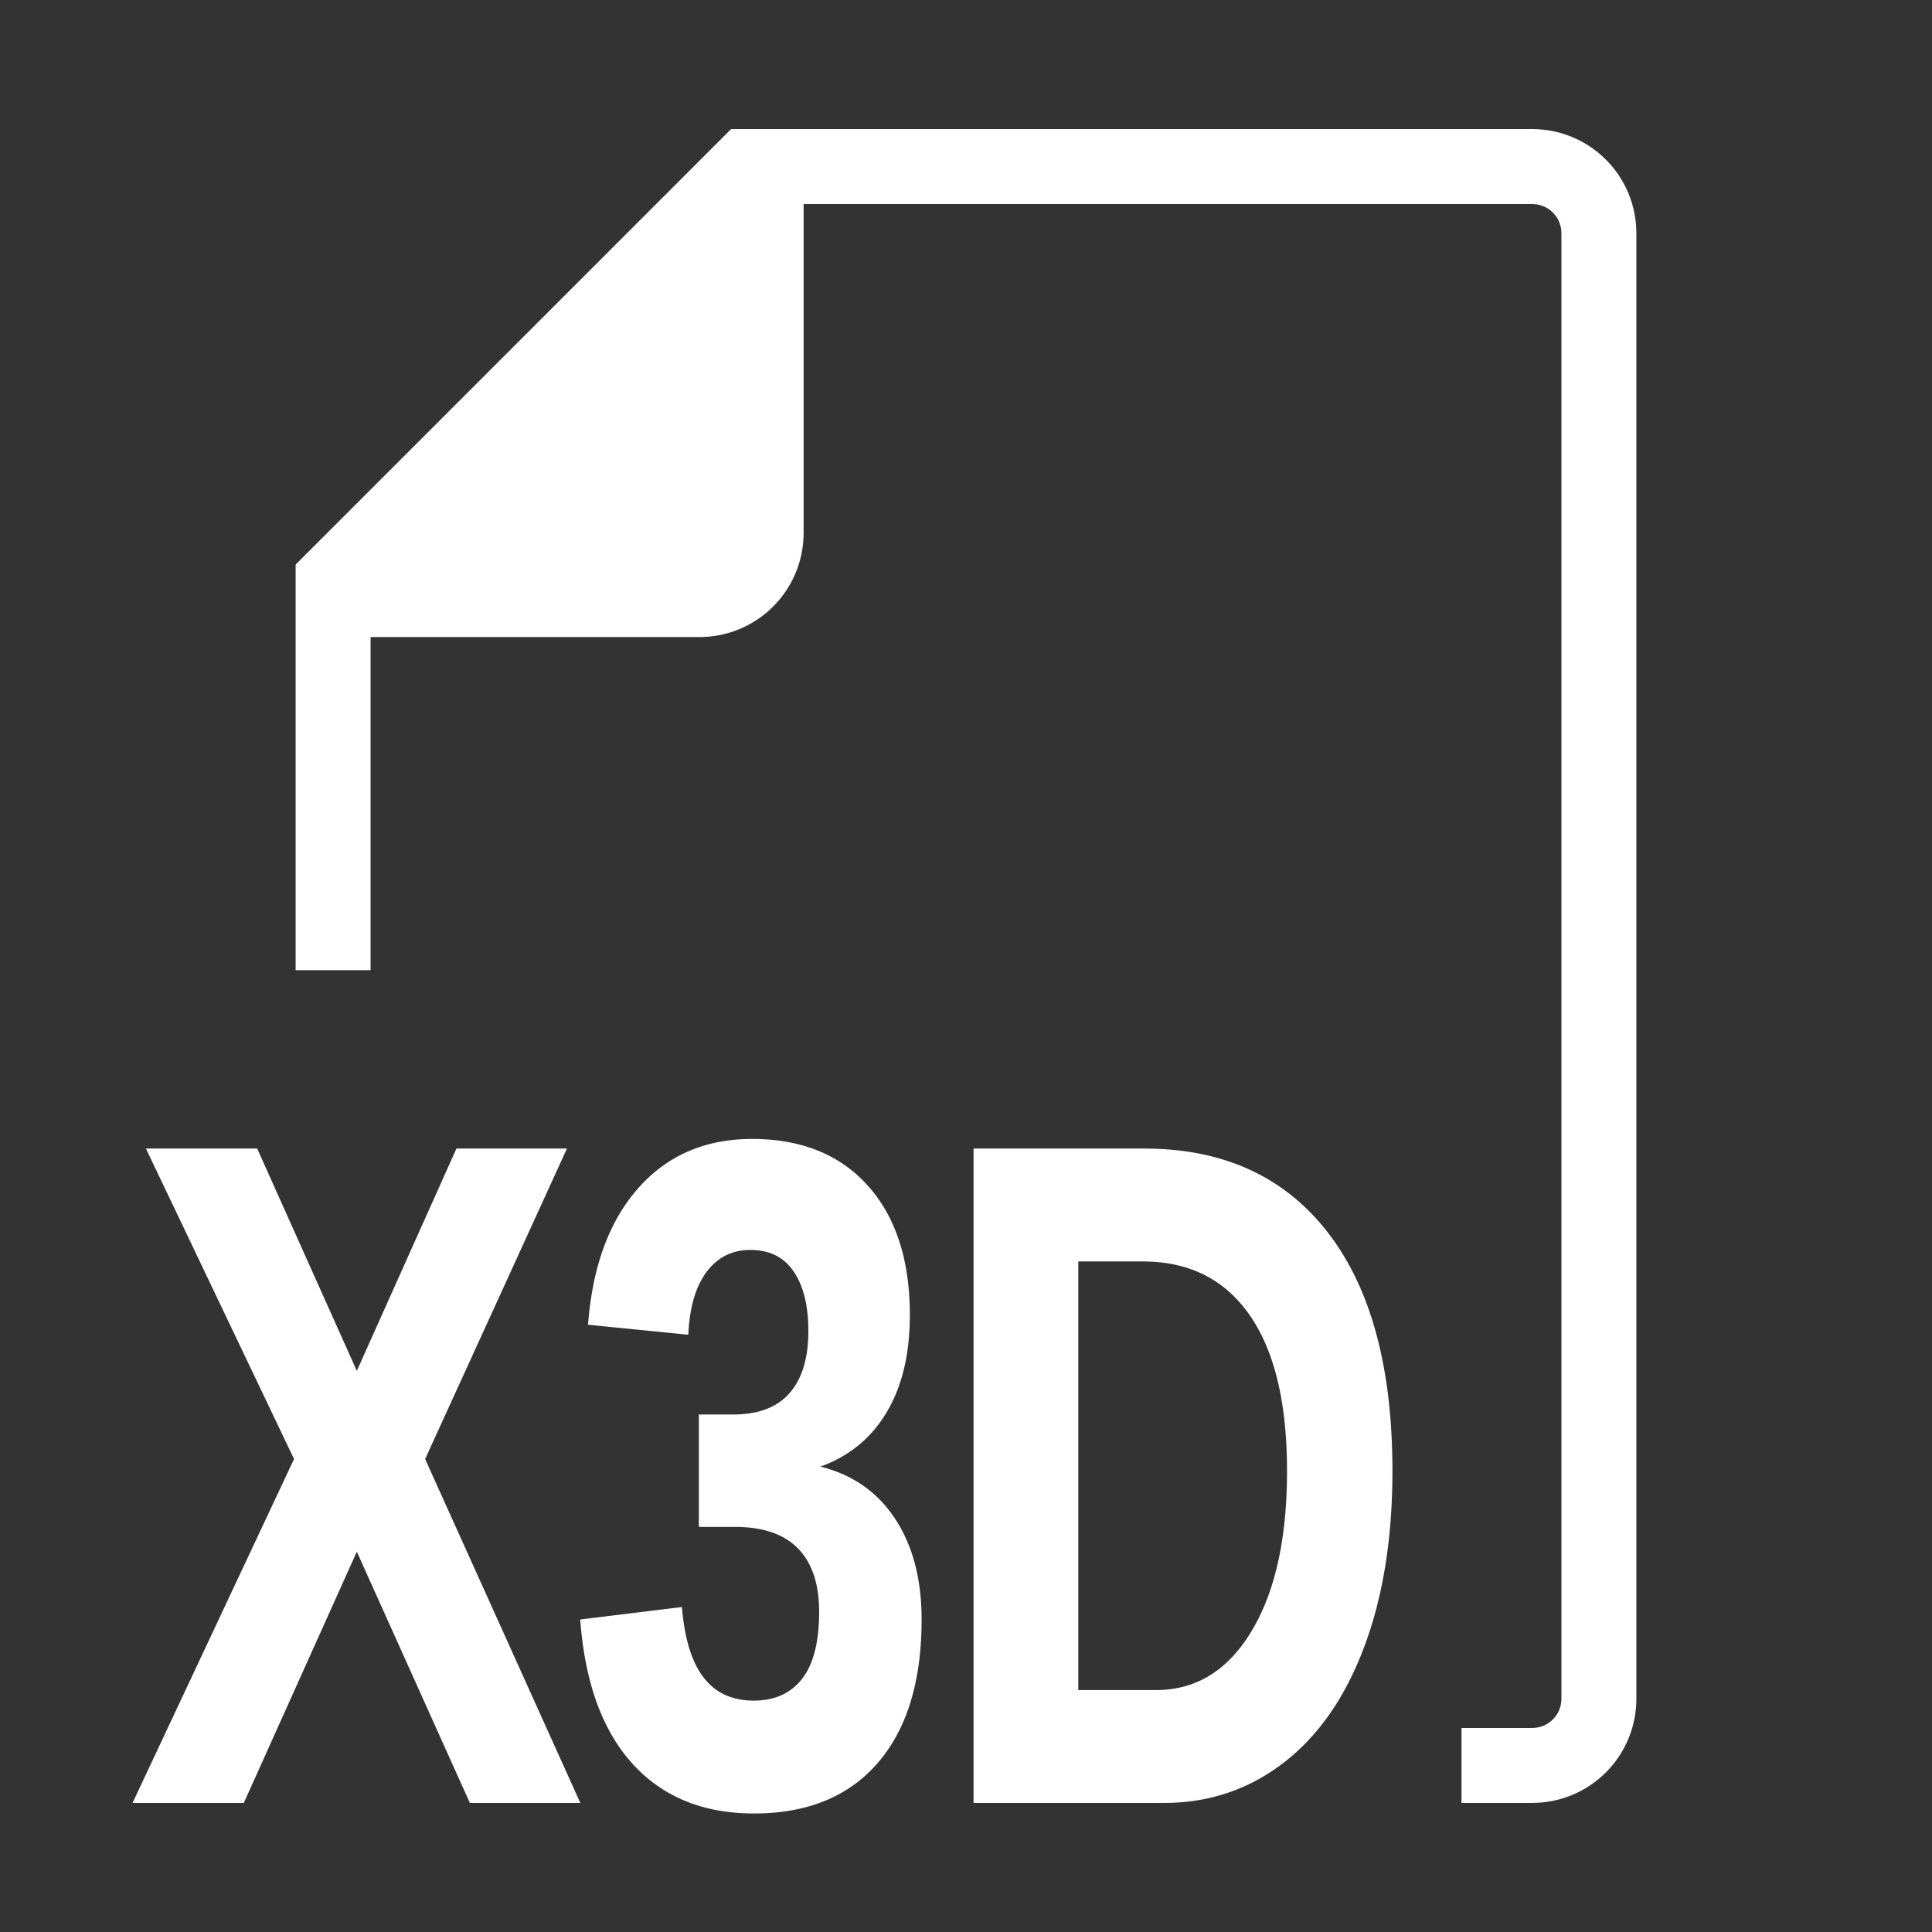 <?xml version="1.0" standalone="no"?>
<!DOCTYPE svg PUBLIC "-//W3C//DTD SVG 1.1//EN" "http://www.w3.org/Graphics/SVG/1.1/DTD/svg11.dtd">
<svg width="100mm" height="100mm" viewBox="-8 -108 116 116" xmlns="http://www.w3.org/2000/svg" version="1.1">
<rect x="-8" y="-108" width="116" height="116" fill="#333333" stroke="none"/>
<title>OpenSCAD Model</title>
<path d="
M 84.199,-0.005 L 84.398,-0.015 L 84.597,-0.03 L 84.796,-0.055 L 84.993,-0.084 L 85.189,-0.119
 L 85.383,-0.163 L 85.576,-0.213 L 85.768,-0.267 L 85.957,-0.33 L 86.145,-0.398 L 86.331,-0.471
 L 86.513,-0.553 L 86.692,-0.64 L 86.87,-0.731 L 87.042,-0.83 L 87.212,-0.934 L 87.38,-1.043
 L 87.542,-1.159 L 87.701,-1.279 L 87.857,-1.404 L 88.006,-1.536 L 88.152,-1.671 L 88.295,-1.811
 L 88.431,-1.957 L 88.563,-2.106 L 88.691,-2.259 L 88.811,-2.418 L 88.928,-2.58 L 89.04,-2.745
 L 89.144,-2.915 L 89.244,-3.088 L 89.339,-3.263 L 89.426,-3.442 L 89.508,-3.624 L 89.585,-3.808
 L 89.653,-3.995 L 89.717,-4.184 L 89.776,-4.375 L 89.825,-4.568 L 89.869,-4.763 L 89.909,-4.958
 L 89.939,-5.156 L 89.963,-5.353 L 89.983,-5.552 L 89.992,-5.701 L 89.997,-5.85 L 90,-6
 L 90,-94 L 89.995,-94.199 L 89.985,-94.398 L 89.97,-94.597 L 89.945,-94.796 L 89.916,-94.993
 L 89.881,-95.189 L 89.837,-95.383 L 89.787,-95.576 L 89.734,-95.768 L 89.67,-95.957 L 89.602,-96.145
 L 89.529,-96.331 L 89.447,-96.513 L 89.36,-96.692 L 89.269,-96.87 L 89.17,-97.042 L 89.066,-97.212
 L 88.957,-97.38 L 88.841,-97.542 L 88.721,-97.701 L 88.596,-97.857 L 88.464,-98.006 L 88.329,-98.152
 L 88.189,-98.295 L 88.043,-98.431 L 87.894,-98.563 L 87.741,-98.691 L 87.582,-98.811 L 87.42,-98.928
 L 87.255,-99.04 L 87.085,-99.144 L 86.912,-99.244 L 86.737,-99.339 L 86.558,-99.426 L 86.376,-99.508
 L 86.192,-99.585 L 86.005,-99.653 L 85.816,-99.717 L 85.625,-99.776 L 85.432,-99.825 L 85.237,-99.869
 L 85.042,-99.909 L 84.844,-99.939 L 84.647,-99.963 L 84.448,-99.983 L 84.299,-99.992 L 84.15,-99.997
 L 84,-100 L 36,-100 L 10,-74 L 10,-50 L 14,-50 L 14,-70
 L 34,-70 L 34.199,-70.005 L 34.398,-70.015 L 34.597,-70.03 L 34.795,-70.055 L 34.993,-70.084
 L 35.189,-70.119 L 35.383,-70.163 L 35.576,-70.213 L 35.768,-70.266 L 35.958,-70.33 L 36.145,-70.398
 L 36.331,-70.471 L 36.513,-70.553 L 36.692,-70.64 L 36.87,-70.731 L 37.042,-70.83 L 37.212,-70.934
 L 37.38,-71.043 L 37.542,-71.159 L 37.701,-71.279 L 37.857,-71.404 L 38.006,-71.536 L 38.152,-71.671
 L 38.295,-71.811 L 38.431,-71.957 L 38.563,-72.106 L 38.691,-72.259 L 38.811,-72.418 L 38.928,-72.58
 L 39.04,-72.745 L 39.144,-72.915 L 39.244,-73.088 L 39.339,-73.263 L 39.426,-73.442 L 39.508,-73.624
 L 39.585,-73.808 L 39.653,-73.995 L 39.717,-74.184 L 39.776,-74.375 L 39.825,-74.568 L 39.869,-74.763
 L 39.909,-74.958 L 39.939,-75.156 L 39.963,-75.353 L 39.983,-75.552 L 39.992,-75.701 L 39.997,-75.85
 L 40,-76 L 40,-96 L 84,-96 L 84.15,-95.994 L 84.347,-95.97 L 84.542,-95.925
 L 84.731,-95.862 L 84.912,-95.78 L 85.085,-95.68 L 85.247,-95.564 L 85.397,-95.432 L 85.532,-95.286
 L 85.653,-95.127 L 85.756,-94.957 L 85.843,-94.777 L 85.911,-94.59 L 85.96,-94.396 L 85.99,-94.199
 L 86,-94 L 86,-6 L 85.994,-5.851 L 85.97,-5.653 L 85.925,-5.458 L 85.862,-5.269
 L 85.78,-5.088 L 85.68,-4.915 L 85.564,-4.753 L 85.432,-4.604 L 85.286,-4.468 L 85.127,-4.348
 L 84.957,-4.244 L 84.777,-4.157 L 84.59,-4.089 L 84.396,-4.04 L 84.199,-4.01 L 84,-4
 L 80,-4 L 80,-0 L 84,-0 z
M 37.475,0.632 L 37.677,0.628 L 37.877,0.621 L 38.074,0.611 L 38.27,0.598 L 38.463,0.583
 L 38.655,0.564 L 38.844,0.543 L 39.032,0.519 L 39.217,0.493 L 39.401,0.463 L 39.582,0.431
 L 39.761,0.396 L 39.938,0.358 L 40.114,0.317 L 40.287,0.274 L 40.458,0.227 L 40.627,0.178
 L 40.794,0.126 L 40.959,0.071 L 41.122,0.014 L 41.283,-0.047 L 41.442,-0.11 L 41.599,-0.176
 L 41.754,-0.245 L 41.906,-0.317 L 42.057,-0.391 L 42.206,-0.468 L 42.352,-0.548 L 42.497,-0.631
 L 42.639,-0.717 L 42.78,-0.806 L 42.918,-0.897 L 43.055,-0.991 L 43.189,-1.088 L 43.322,-1.188
 L 43.452,-1.29 L 43.58,-1.396 L 43.706,-1.504 L 43.831,-1.615 L 43.953,-1.729 L 44.073,-1.845
 L 44.191,-1.965 L 44.307,-2.087 L 44.421,-2.212 L 44.533,-2.34 L 44.643,-2.47 L 44.75,-2.603
 L 44.855,-2.738 L 44.957,-2.876 L 45.057,-3.016 L 45.155,-3.158 L 45.25,-3.302 L 45.343,-3.449
 L 45.434,-3.598 L 45.522,-3.75 L 45.607,-3.904 L 45.69,-4.06 L 45.771,-4.218 L 45.85,-4.379
 L 45.926,-4.542 L 45.999,-4.708 L 46.07,-4.876 L 46.139,-5.046 L 46.205,-5.219 L 46.269,-5.394
 L 46.331,-5.571 L 46.39,-5.751 L 46.447,-5.933 L 46.501,-6.117 L 46.553,-6.304 L 46.602,-6.493
 L 46.649,-6.684 L 46.694,-6.878 L 46.736,-7.074 L 46.776,-7.272 L 46.813,-7.473 L 46.848,-7.676
 L 46.881,-7.881 L 46.911,-8.089 L 46.938,-8.299 L 46.964,-8.511 L 46.987,-8.726 L 47.007,-8.943
 L 47.025,-9.162 L 47.041,-9.384 L 47.054,-9.608 L 47.065,-9.835 L 47.074,-10.064 L 47.08,-10.295
 L 47.083,-10.528 L 47.084,-10.764 L 47.084,-10.926 L 47.081,-11.087 L 47.077,-11.247 L 47.071,-11.405
 L 47.064,-11.562 L 47.055,-11.718 L 47.045,-11.873 L 47.032,-12.026 L 47.019,-12.178 L 47.003,-12.329
 L 46.986,-12.478 L 46.968,-12.626 L 46.947,-12.773 L 46.925,-12.919 L 46.902,-13.064 L 46.877,-13.207
 L 46.85,-13.349 L 46.821,-13.489 L 46.791,-13.629 L 46.76,-13.767 L 46.726,-13.904 L 46.691,-14.04
 L 46.655,-14.174 L 46.617,-14.307 L 46.577,-14.439 L 46.536,-14.569 L 46.493,-14.699 L 46.448,-14.827
 L 46.402,-14.954 L 46.354,-15.079 L 46.304,-15.204 L 46.253,-15.327 L 46.2,-15.448 L 46.146,-15.569
 L 46.09,-15.688 L 46.032,-15.806 L 45.973,-15.923 L 45.912,-16.038 L 45.85,-16.152 L 45.786,-16.265
 L 45.72,-16.377 L 45.653,-16.487 L 45.584,-16.596 L 45.513,-16.704 L 45.441,-16.811 L 45.367,-16.916
 L 45.292,-17.02 L 45.215,-17.122 L 45.137,-17.223 L 45.057,-17.321 L 44.976,-17.418 L 44.894,-17.513
 L 44.81,-17.606 L 44.725,-17.697 L 44.639,-17.787 L 44.551,-17.875 L 44.462,-17.961 L 44.372,-18.045
 L 44.28,-18.127 L 44.186,-18.208 L 44.092,-18.287 L 43.995,-18.364 L 43.898,-18.439 L 43.799,-18.513
 L 43.699,-18.585 L 43.597,-18.655 L 43.494,-18.723 L 43.39,-18.789 L 43.284,-18.854 L 43.177,-18.917
 L 43.069,-18.978 L 42.959,-19.037 L 42.847,-19.095 L 42.735,-19.15 L 42.621,-19.204 L 42.505,-19.256
 L 42.389,-19.307 L 42.27,-19.355 L 42.151,-19.402 L 42.03,-19.447 L 41.907,-19.491 L 41.784,-19.532
 L 41.659,-19.572 L 41.532,-19.61 L 41.404,-19.646 L 41.275,-19.68 L 41.145,-19.712 L 41.012,-19.743
 L 40.879,-19.772 L 40.744,-19.799 L 40.608,-19.825 L 40.471,-19.849 L 40.471,-19.959 L 40.594,-19.993
 L 40.717,-20.029 L 40.839,-20.066 L 40.959,-20.105 L 41.078,-20.145 L 41.195,-20.186 L 41.312,-20.23
 L 41.426,-20.274 L 41.54,-20.32 L 41.653,-20.368 L 41.764,-20.417 L 41.874,-20.468 L 41.983,-20.52
 L 42.09,-20.573 L 42.196,-20.628 L 42.301,-20.685 L 42.405,-20.743 L 42.507,-20.802 L 42.608,-20.863
 L 42.708,-20.926 L 42.806,-20.989 L 42.904,-21.055 L 43,-21.122 L 43.094,-21.19 L 43.188,-21.26
 L 43.28,-21.331 L 43.371,-21.404 L 43.461,-21.478 L 43.549,-21.554 L 43.636,-21.631 L 43.722,-21.71
 L 43.806,-21.791 L 43.89,-21.872 L 43.972,-21.955 L 44.052,-22.04 L 44.132,-22.126 L 44.21,-22.214
 L 44.287,-22.303 L 44.363,-22.394 L 44.437,-22.486 L 44.51,-22.579 L 44.582,-22.674 L 44.653,-22.771
 L 44.722,-22.869 L 44.79,-22.968 L 44.857,-23.07 L 44.922,-23.172 L 44.986,-23.275 L 45.049,-23.38
 L 45.11,-23.486 L 45.169,-23.593 L 45.228,-23.702 L 45.284,-23.812 L 45.34,-23.922 L 45.394,-24.035
 L 45.446,-24.148 L 45.497,-24.263 L 45.547,-24.378 L 45.595,-24.495 L 45.642,-24.614 L 45.687,-24.733
 L 45.731,-24.854 L 45.773,-24.976 L 45.814,-25.099 L 45.854,-25.223 L 45.892,-25.349 L 45.929,-25.476
 L 45.964,-25.604 L 45.998,-25.733 L 46.03,-25.863 L 46.061,-25.995 L 46.09,-26.128 L 46.118,-26.262
 L 46.145,-26.397 L 46.17,-26.534 L 46.194,-26.672 L 46.216,-26.811 L 46.237,-26.951 L 46.256,-27.093
 L 46.274,-27.235 L 46.291,-27.379 L 46.306,-27.524 L 46.32,-27.671 L 46.332,-27.818 L 46.343,-27.967
 L 46.352,-28.117 L 46.36,-28.268 L 46.366,-28.421 L 46.371,-28.575 L 46.375,-28.73 L 46.377,-28.886
 L 46.378,-29.043 L 46.377,-29.253 L 46.373,-29.46 L 46.367,-29.666 L 46.359,-29.87 L 46.349,-30.072
 L 46.336,-30.271 L 46.321,-30.469 L 46.304,-30.665 L 46.284,-30.858 L 46.262,-31.05 L 46.238,-31.24
 L 46.212,-31.428 L 46.183,-31.613 L 46.152,-31.797 L 46.118,-31.979 L 46.082,-32.159 L 46.044,-32.337
 L 46.004,-32.513 L 45.961,-32.686 L 45.916,-32.858 L 45.869,-33.028 L 45.819,-33.196 L 45.767,-33.362
 L 45.713,-33.526 L 45.656,-33.688 L 45.597,-33.847 L 45.536,-34.005 L 45.472,-34.161 L 45.407,-34.315
 L 45.339,-34.467 L 45.268,-34.617 L 45.195,-34.765 L 45.12,-34.911 L 45.043,-35.055 L 44.963,-35.197
 L 44.881,-35.337 L 44.797,-35.475 L 44.71,-35.611 L 44.621,-35.745 L 44.53,-35.877 L 44.437,-36.007
 L 44.341,-36.135 L 44.243,-36.261 L 44.142,-36.385 L 44.039,-36.507 L 43.934,-36.627 L 43.827,-36.745
 L 43.718,-36.86 L 43.608,-36.973 L 43.495,-37.083 L 43.381,-37.19 L 43.265,-37.295 L 43.147,-37.398
 L 43.027,-37.497 L 42.906,-37.594 L 42.782,-37.689 L 42.657,-37.781 L 42.531,-37.87 L 42.402,-37.957
 L 42.272,-38.041 L 42.139,-38.123 L 42.005,-38.202 L 41.87,-38.278 L 41.732,-38.352 L 41.593,-38.423
 L 41.452,-38.492 L 41.309,-38.558 L 41.164,-38.621 L 41.017,-38.682 L 40.869,-38.74 L 40.719,-38.796
 L 40.567,-38.849 L 40.414,-38.899 L 40.258,-38.947 L 40.101,-38.993 L 39.942,-39.035 L 39.781,-39.075
 L 39.618,-39.113 L 39.454,-39.148 L 39.288,-39.18 L 39.12,-39.21 L 38.95,-39.237 L 38.778,-39.262
 L 38.605,-39.284 L 38.43,-39.303 L 38.253,-39.32 L 38.074,-39.334 L 37.894,-39.346 L 37.711,-39.355
 L 37.527,-39.361 L 37.341,-39.365 L 37.154,-39.367 L 36.977,-39.365 L 36.801,-39.361 L 36.628,-39.355
 L 36.455,-39.345 L 36.285,-39.333 L 36.115,-39.319 L 35.947,-39.301 L 35.781,-39.281 L 35.615,-39.258
 L 35.452,-39.233 L 35.29,-39.205 L 35.129,-39.174 L 34.97,-39.14 L 34.812,-39.104 L 34.656,-39.065
 L 34.501,-39.024 L 34.348,-38.979 L 34.196,-38.932 L 34.046,-38.883 L 33.897,-38.831 L 33.749,-38.776
 L 33.603,-38.718 L 33.459,-38.658 L 33.316,-38.595 L 33.174,-38.529 L 33.034,-38.461 L 32.895,-38.39
 L 32.758,-38.316 L 32.623,-38.24 L 32.488,-38.161 L 32.356,-38.079 L 32.224,-37.995 L 32.094,-37.907
 L 31.966,-37.818 L 31.839,-37.725 L 31.714,-37.63 L 31.59,-37.532 L 31.467,-37.432 L 31.346,-37.328
 L 31.226,-37.223 L 31.108,-37.114 L 30.992,-37.003 L 30.876,-36.889 L 30.763,-36.772 L 30.65,-36.653
 L 30.54,-36.531 L 30.43,-36.407 L 30.323,-36.28 L 30.218,-36.152 L 30.115,-36.022 L 30.014,-35.889
 L 29.915,-35.755 L 29.818,-35.618 L 29.723,-35.479 L 29.629,-35.338 L 29.538,-35.196 L 29.449,-35.051
 L 29.362,-34.904 L 29.276,-34.755 L 29.193,-34.604 L 29.112,-34.451 L 29.032,-34.296 L 28.955,-34.138
 L 28.88,-33.979 L 28.806,-33.818 L 28.735,-33.654 L 28.666,-33.489 L 28.598,-33.322 L 28.533,-33.152
 L 28.47,-32.98 L 28.408,-32.807 L 28.349,-32.631 L 28.291,-32.453 L 28.236,-32.274 L 28.182,-32.092
 L 28.131,-31.908 L 28.081,-31.722 L 28.034,-31.534 L 27.988,-31.344 L 27.944,-31.152 L 27.903,-30.957
 L 27.863,-30.761 L 27.826,-30.563 L 27.79,-30.362 L 27.756,-30.16 L 27.724,-29.956 L 27.695,-29.749
 L 27.667,-29.54 L 27.641,-29.33 L 27.618,-29.117 L 27.596,-28.902 L 27.576,-28.686 L 33.091,-28.135
 L 33.098,-28.239 L 33.106,-28.343 L 33.115,-28.446 L 33.125,-28.548 L 33.136,-28.648 L 33.147,-28.748
 L 33.16,-28.846 L 33.173,-28.944 L 33.187,-29.041 L 33.202,-29.136 L 33.217,-29.23 L 33.234,-29.324
 L 33.251,-29.416 L 33.269,-29.507 L 33.288,-29.598 L 33.308,-29.687 L 33.329,-29.775 L 33.351,-29.862
 L 33.373,-29.948 L 33.396,-30.033 L 33.42,-30.117 L 33.446,-30.2 L 33.471,-30.282 L 33.498,-30.363
 L 33.526,-30.443 L 33.554,-30.521 L 33.583,-30.599 L 33.613,-30.676 L 33.644,-30.752 L 33.676,-30.826
 L 33.708,-30.9 L 33.742,-30.972 L 33.776,-31.044 L 33.811,-31.114 L 33.847,-31.184 L 33.884,-31.252
 L 33.921,-31.32 L 33.96,-31.386 L 33.999,-31.451 L 34.039,-31.515 L 34.08,-31.578 L 34.122,-31.641
 L 34.165,-31.702 L 34.208,-31.762 L 34.253,-31.821 L 34.298,-31.879 L 34.344,-31.936 L 34.39,-31.991
 L 34.438,-32.045 L 34.486,-32.099 L 34.534,-32.15 L 34.583,-32.201 L 34.633,-32.25 L 34.683,-32.298
 L 34.734,-32.345 L 34.785,-32.391 L 34.838,-32.435 L 34.891,-32.478 L 34.944,-32.52 L 34.998,-32.561
 L 35.053,-32.6 L 35.108,-32.638 L 35.164,-32.675 L 35.22,-32.711 L 35.278,-32.745 L 35.335,-32.778
 L 35.394,-32.81 L 35.453,-32.84 L 35.512,-32.87 L 35.573,-32.898 L 35.633,-32.925 L 35.695,-32.95
 L 35.757,-32.975 L 35.82,-32.998 L 35.883,-33.02 L 35.947,-33.04 L 36.012,-33.06 L 36.077,-33.078
 L 36.143,-33.095 L 36.209,-33.11 L 36.276,-33.125 L 36.344,-33.138 L 36.413,-33.15 L 36.481,-33.16
 L 36.551,-33.17 L 36.621,-33.178 L 36.692,-33.185 L 36.764,-33.19 L 36.836,-33.195 L 36.908,-33.198
 L 36.981,-33.2 L 37.056,-33.2 L 37.134,-33.2 L 37.212,-33.198 L 37.29,-33.194 L 37.366,-33.19
 L 37.442,-33.184 L 37.517,-33.177 L 37.591,-33.169 L 37.664,-33.159 L 37.736,-33.148 L 37.808,-33.136
 L 37.879,-33.122 L 37.948,-33.107 L 38.017,-33.091 L 38.086,-33.074 L 38.153,-33.055 L 38.22,-33.035
 L 38.285,-33.014 L 38.35,-32.992 L 38.414,-32.968 L 38.478,-32.943 L 38.54,-32.916 L 38.602,-32.889
 L 38.662,-32.859 L 38.722,-32.829 L 38.782,-32.798 L 38.84,-32.765 L 38.897,-32.731 L 38.954,-32.695
 L 39.01,-32.658 L 39.065,-32.62 L 39.119,-32.581 L 39.172,-32.541 L 39.225,-32.499 L 39.277,-32.456
 L 39.328,-32.411 L 39.378,-32.365 L 39.427,-32.319 L 39.475,-32.27 L 39.523,-32.221 L 39.569,-32.17
 L 39.615,-32.117 L 39.661,-32.064 L 39.705,-32.009 L 39.748,-31.953 L 39.791,-31.896 L 39.833,-31.837
 L 39.874,-31.778 L 39.914,-31.717 L 39.953,-31.655 L 39.991,-31.593 L 40.028,-31.529 L 40.065,-31.464
 L 40.1,-31.399 L 40.135,-31.332 L 40.169,-31.265 L 40.202,-31.196 L 40.233,-31.127 L 40.265,-31.056
 L 40.295,-30.985 L 40.324,-30.912 L 40.352,-30.839 L 40.38,-30.765 L 40.406,-30.689 L 40.432,-30.613
 L 40.457,-30.535 L 40.48,-30.457 L 40.503,-30.378 L 40.526,-30.298 L 40.547,-30.217 L 40.567,-30.134
 L 40.586,-30.051 L 40.605,-29.967 L 40.622,-29.882 L 40.639,-29.796 L 40.655,-29.709 L 40.669,-29.621
 L 40.683,-29.532 L 40.696,-29.442 L 40.709,-29.351 L 40.72,-29.259 L 40.73,-29.166 L 40.74,-29.072
 L 40.748,-28.977 L 40.756,-28.881 L 40.763,-28.785 L 40.768,-28.687 L 40.773,-28.588 L 40.777,-28.488
 L 40.781,-28.388 L 40.783,-28.286 L 40.784,-28.183 L 40.785,-28.08 L 40.784,-27.97 L 40.782,-27.862
 L 40.779,-27.754 L 40.776,-27.648 L 40.77,-27.543 L 40.764,-27.439 L 40.757,-27.336 L 40.748,-27.234
 L 40.739,-27.134 L 40.728,-27.034 L 40.716,-26.935 L 40.703,-26.838 L 40.689,-26.742 L 40.674,-26.646
 L 40.657,-26.552 L 40.64,-26.459 L 40.621,-26.368 L 40.601,-26.277 L 40.58,-26.187 L 40.558,-26.099
 L 40.535,-26.011 L 40.511,-25.925 L 40.485,-25.84 L 40.459,-25.755 L 40.431,-25.672 L 40.402,-25.59
 L 40.372,-25.51 L 40.341,-25.43 L 40.309,-25.351 L 40.275,-25.274 L 40.241,-25.197 L 40.205,-25.122
 L 40.168,-25.048 L 40.13,-24.975 L 40.092,-24.903 L 40.051,-24.832 L 40.01,-24.762 L 39.968,-24.694
 L 39.924,-24.626 L 39.879,-24.56 L 39.833,-24.494 L 39.786,-24.43 L 39.738,-24.367 L 39.689,-24.305
 L 39.639,-24.244 L 39.587,-24.184 L 39.535,-24.126 L 39.481,-24.068 L 39.426,-24.012 L 39.37,-23.958
 L 39.313,-23.904 L 39.255,-23.852 L 39.196,-23.801 L 39.135,-23.752 L 39.074,-23.703 L 39.011,-23.656
 L 38.947,-23.61 L 38.883,-23.566 L 38.816,-23.523 L 38.749,-23.481 L 38.681,-23.441 L 38.612,-23.401
 L 38.541,-23.363 L 38.47,-23.327 L 38.397,-23.291 L 38.324,-23.257 L 38.249,-23.224 L 38.173,-23.193
 L 38.096,-23.162 L 38.017,-23.133 L 37.938,-23.106 L 37.858,-23.079 L 37.776,-23.054 L 37.694,-23.03
 L 37.61,-23.008 L 37.525,-22.987 L 37.439,-22.967 L 37.352,-22.948 L 37.264,-22.931 L 37.174,-22.915
 L 37.084,-22.9 L 36.992,-22.886 L 36.899,-22.874 L 36.806,-22.863 L 36.711,-22.853 L 36.615,-22.845
 L 36.518,-22.838 L 36.419,-22.832 L 36.32,-22.828 L 36.22,-22.824 L 36.118,-22.823 L 36.015,-22.822
 L 34.21,-22.822 L 34.21,-16.573 L 36.133,-16.573 L 36.247,-16.572 L 36.359,-16.57 L 36.471,-16.567
 L 36.581,-16.562 L 36.69,-16.556 L 36.797,-16.549 L 36.904,-16.541 L 37.009,-16.531 L 37.113,-16.52
 L 37.215,-16.507 L 37.317,-16.494 L 37.417,-16.479 L 37.516,-16.462 L 37.614,-16.445 L 37.711,-16.426
 L 37.806,-16.406 L 37.9,-16.384 L 37.993,-16.362 L 38.085,-16.338 L 38.175,-16.312 L 38.264,-16.286
 L 38.352,-16.258 L 38.439,-16.228 L 38.525,-16.198 L 38.609,-16.166 L 38.692,-16.133 L 38.774,-16.098
 L 38.855,-16.062 L 38.934,-16.025 L 39.013,-15.987 L 39.09,-15.947 L 39.165,-15.906 L 39.24,-15.864
 L 39.313,-15.82 L 39.385,-15.775 L 39.456,-15.729 L 39.526,-15.682 L 39.594,-15.633 L 39.661,-15.583
 L 39.727,-15.532 L 39.792,-15.479 L 39.856,-15.425 L 39.918,-15.37 L 39.979,-15.313 L 40.039,-15.255
 L 40.097,-15.196 L 40.155,-15.136 L 40.211,-15.074 L 40.266,-15.011 L 40.319,-14.947 L 40.372,-14.882
 L 40.423,-14.816 L 40.473,-14.749 L 40.521,-14.681 L 40.569,-14.611 L 40.615,-14.54 L 40.66,-14.468
 L 40.703,-14.395 L 40.745,-14.321 L 40.786,-14.246 L 40.826,-14.169 L 40.864,-14.092 L 40.902,-14.013
 L 40.938,-13.933 L 40.972,-13.852 L 41.006,-13.77 L 41.038,-13.687 L 41.069,-13.602 L 41.098,-13.517
 L 41.127,-13.43 L 41.154,-13.342 L 41.18,-13.253 L 41.204,-13.163 L 41.228,-13.072 L 41.25,-12.979
 L 41.271,-12.886 L 41.29,-12.791 L 41.308,-12.695 L 41.325,-12.598 L 41.341,-12.5 L 41.356,-12.4
 L 41.369,-12.3 L 41.381,-12.198 L 41.392,-12.095 L 41.401,-11.992 L 41.409,-11.886 L 41.416,-11.78
 L 41.422,-11.673 L 41.426,-11.564 L 41.429,-11.455 L 41.431,-11.344 L 41.432,-11.232 L 41.431,-11.11
 L 41.43,-10.988 L 41.427,-10.868 L 41.424,-10.75 L 41.419,-10.633 L 41.413,-10.517 L 41.407,-10.403
 L 41.399,-10.29 L 41.39,-10.178 L 41.38,-10.068 L 41.369,-9.959 L 41.357,-9.852 L 41.344,-9.746
 L 41.33,-9.641 L 41.315,-9.538 L 41.299,-9.436 L 41.282,-9.335 L 41.264,-9.236 L 41.245,-9.139
 L 41.224,-9.042 L 41.203,-8.947 L 41.181,-8.853 L 41.157,-8.761 L 41.133,-8.67 L 41.107,-8.581
 L 41.081,-8.493 L 41.053,-8.406 L 41.025,-8.321 L 40.995,-8.237 L 40.965,-8.154 L 40.933,-8.073
 L 40.9,-7.993 L 40.866,-7.914 L 40.831,-7.837 L 40.796,-7.762 L 40.759,-7.687 L 40.721,-7.614
 L 40.682,-7.543 L 40.642,-7.473 L 40.601,-7.404 L 40.559,-7.336 L 40.516,-7.27 L 40.471,-7.206
 L 40.426,-7.142 L 40.38,-7.08 L 40.333,-7.02 L 40.285,-6.961 L 40.236,-6.903 L 40.186,-6.846
 L 40.135,-6.791 L 40.084,-6.737 L 40.031,-6.684 L 39.978,-6.633 L 39.924,-6.583 L 39.869,-6.534
 L 39.813,-6.487 L 39.757,-6.44 L 39.699,-6.395 L 39.641,-6.352 L 39.582,-6.31 L 39.522,-6.269
 L 39.462,-6.229 L 39.4,-6.191 L 39.338,-6.154 L 39.274,-6.118 L 39.21,-6.083 L 39.145,-6.05
 L 39.08,-6.018 L 39.013,-5.988 L 38.946,-5.958 L 38.877,-5.93 L 38.808,-5.904 L 38.739,-5.878
 L 38.668,-5.854 L 38.596,-5.832 L 38.524,-5.81 L 38.45,-5.79 L 38.376,-5.771 L 38.301,-5.754
 L 38.226,-5.737 L 38.149,-5.722 L 38.072,-5.709 L 37.993,-5.696 L 37.914,-5.685 L 37.834,-5.676
 L 37.754,-5.667 L 37.672,-5.66 L 37.59,-5.654 L 37.507,-5.649 L 37.422,-5.646 L 37.337,-5.644
 L 37.252,-5.644 L 37.079,-5.646 L 36.91,-5.654 L 36.744,-5.667 L 36.582,-5.686 L 36.422,-5.71
 L 36.266,-5.739 L 36.114,-5.773 L 35.964,-5.813 L 35.818,-5.858 L 35.675,-5.908 L 35.536,-5.963
 L 35.399,-6.024 L 35.266,-6.09 L 35.136,-6.161 L 35.01,-6.238 L 34.887,-6.32 L 34.767,-6.407
 L 34.65,-6.499 L 34.537,-6.597 L 34.427,-6.7 L 34.32,-6.808 L 34.217,-6.922 L 34.117,-7.041
 L 34.02,-7.165 L 33.926,-7.294 L 33.836,-7.429 L 33.749,-7.569 L 33.665,-7.714 L 33.584,-7.865
 L 33.507,-8.021 L 33.433,-8.182 L 33.363,-8.348 L 33.295,-8.52 L 33.231,-8.697 L 33.17,-8.879
 L 33.113,-9.066 L 33.059,-9.259 L 33.008,-9.457 L 32.96,-9.661 L 32.916,-9.869 L 32.874,-10.083
 L 32.837,-10.302 L 32.802,-10.527 L 32.771,-10.757 L 32.743,-10.992 L 32.718,-11.232 L 27.105,-10.544
 L 27.126,-10.309 L 27.148,-10.077 L 27.173,-9.847 L 27.2,-9.62 L 27.229,-9.395 L 27.26,-9.172
 L 27.293,-8.952 L 27.328,-8.734 L 27.365,-8.519 L 27.404,-8.306 L 27.445,-8.095 L 27.489,-7.887
 L 27.534,-7.682 L 27.582,-7.478 L 27.631,-7.277 L 27.683,-7.079 L 27.736,-6.883 L 27.792,-6.689
 L 27.85,-6.498 L 27.909,-6.309 L 27.971,-6.123 L 28.035,-5.939 L 28.101,-5.757 L 28.169,-5.578
 L 28.239,-5.401 L 28.311,-5.226 L 28.386,-5.054 L 28.462,-4.885 L 28.54,-4.718 L 28.62,-4.553
 L 28.703,-4.39 L 28.787,-4.23 L 28.874,-4.073 L 28.963,-3.918 L 29.053,-3.765 L 29.146,-3.615
 L 29.241,-3.467 L 29.338,-3.321 L 29.436,-3.178 L 29.537,-3.037 L 29.64,-2.899 L 29.745,-2.763
 L 29.853,-2.629 L 29.962,-2.498 L 30.073,-2.37 L 30.186,-2.243 L 30.302,-2.12 L 30.419,-1.999
 L 30.537,-1.88 L 30.658,-1.765 L 30.78,-1.652 L 30.904,-1.542 L 31.029,-1.434 L 31.156,-1.33
 L 31.285,-1.228 L 31.416,-1.129 L 31.549,-1.032 L 31.683,-0.938 L 31.819,-0.847 L 31.956,-0.759
 L 32.096,-0.673 L 32.237,-0.59 L 32.38,-0.51 L 32.524,-0.433 L 32.67,-0.358 L 32.818,-0.286
 L 32.968,-0.216 L 33.12,-0.15 L 33.273,-0.086 L 33.428,-0.025 L 33.584,0.034 L 33.742,0.09
 L 33.903,0.143 L 34.064,0.193 L 34.228,0.24 L 34.393,0.285 L 34.56,0.327 L 34.729,0.367
 L 34.899,0.404 L 35.071,0.438 L 35.245,0.469 L 35.421,0.497 L 35.598,0.523 L 35.777,0.546
 L 35.958,0.567 L 36.14,0.584 L 36.325,0.599 L 36.51,0.612 L 36.698,0.621 L 36.887,0.628
 L 37.078,0.632 L 37.271,0.633 z
M 13.424,-15.444 L 20.372,-0 L 26.456,-0 L 17.251,-20.399 L 25.651,-38.789 L 19.567,-38.789
 L 13.424,-25.079 L 7.281,-38.789 L 1.158,-38.789 L 9.931,-20.399 L 0.353,-0 L 6.477,-0
 z
M 62.062,-0.001 L 62.233,-0.004 L 62.403,-0.01 L 62.572,-0.018 L 62.741,-0.028 L 62.909,-0.04
 L 63.076,-0.055 L 63.242,-0.072 L 63.407,-0.091 L 63.571,-0.112 L 63.735,-0.135 L 63.897,-0.161
 L 64.059,-0.189 L 64.22,-0.219 L 64.38,-0.252 L 64.54,-0.286 L 64.698,-0.323 L 64.856,-0.363
 L 65.013,-0.404 L 65.168,-0.448 L 65.323,-0.493 L 65.478,-0.542 L 65.631,-0.592 L 65.784,-0.644
 L 65.935,-0.699 L 66.086,-0.756 L 66.236,-0.816 L 66.385,-0.877 L 66.534,-0.941 L 66.681,-1.007
 L 66.828,-1.075 L 66.973,-1.146 L 67.118,-1.218 L 67.263,-1.293 L 67.406,-1.371 L 67.548,-1.45
 L 67.69,-1.532 L 67.83,-1.616 L 67.97,-1.702 L 68.109,-1.79 L 68.248,-1.881 L 68.385,-1.974
 L 68.521,-2.069 L 68.657,-2.166 L 68.792,-2.266 L 68.926,-2.368 L 69.059,-2.471 L 69.19,-2.577
 L 69.32,-2.685 L 69.449,-2.795 L 69.577,-2.907 L 69.703,-3.021 L 69.828,-3.137 L 69.952,-3.255
 L 70.074,-3.375 L 70.195,-3.496 L 70.315,-3.62 L 70.433,-3.746 L 70.55,-3.874 L 70.666,-4.004
 L 70.781,-4.136 L 70.894,-4.269 L 71.006,-4.405 L 71.116,-4.543 L 71.225,-4.683 L 71.333,-4.824
 L 71.44,-4.968 L 71.545,-5.114 L 71.649,-5.262 L 71.751,-5.411 L 71.853,-5.563 L 71.953,-5.717
 L 72.051,-5.872 L 72.149,-6.03 L 72.245,-6.19 L 72.339,-6.351 L 72.433,-6.515 L 72.525,-6.681
 L 72.616,-6.848 L 72.705,-7.018 L 72.793,-7.189 L 72.88,-7.363 L 72.965,-7.539 L 73.049,-7.716
 L 73.132,-7.896 L 73.214,-8.077 L 73.294,-8.261 L 73.373,-8.446 L 73.451,-8.634 L 73.527,-8.823
 L 73.602,-9.015 L 73.675,-9.208 L 73.748,-9.404 L 73.818,-9.6 L 73.887,-9.798 L 73.954,-9.998
 L 74.02,-10.199 L 74.085,-10.401 L 74.147,-10.605 L 74.208,-10.811 L 74.268,-11.017 L 74.326,-11.226
 L 74.382,-11.435 L 74.437,-11.646 L 74.49,-11.859 L 74.541,-12.073 L 74.591,-12.288 L 74.64,-12.505
 L 74.686,-12.724 L 74.732,-12.943 L 74.775,-13.165 L 74.817,-13.387 L 74.858,-13.611 L 74.897,-13.837
 L 74.934,-14.064 L 74.969,-14.292 L 75.004,-14.522 L 75.036,-14.754 L 75.067,-14.986 L 75.096,-15.221
 L 75.124,-15.456 L 75.15,-15.693 L 75.175,-15.932 L 75.198,-16.172 L 75.219,-16.413 L 75.239,-16.656
 L 75.257,-16.901 L 75.274,-17.146 L 75.289,-17.393 L 75.303,-17.642 L 75.314,-17.892 L 75.325,-18.144
 L 75.334,-18.397 L 75.341,-18.651 L 75.346,-18.907 L 75.35,-19.164 L 75.353,-19.423 L 75.353,-19.683
 L 75.352,-20.082 L 75.346,-20.477 L 75.337,-20.868 L 75.324,-21.255 L 75.308,-21.638 L 75.288,-22.016
 L 75.265,-22.391 L 75.238,-22.762 L 75.207,-23.128 L 75.172,-23.491 L 75.135,-23.849 L 75.093,-24.204
 L 75.048,-24.554 L 74.999,-24.9 L 74.946,-25.243 L 74.89,-25.581 L 74.831,-25.915 L 74.767,-26.245
 L 74.7,-26.571 L 74.63,-26.893 L 74.556,-27.211 L 74.478,-27.525 L 74.397,-27.835 L 74.311,-28.141
 L 74.223,-28.443 L 74.131,-28.741 L 74.035,-29.035 L 73.935,-29.324 L 73.832,-29.61 L 73.725,-29.892
 L 73.615,-30.169 L 73.501,-30.443 L 73.384,-30.712 L 73.263,-30.977 L 73.138,-31.239 L 73.009,-31.496
 L 72.877,-31.749 L 72.742,-31.999 L 72.602,-32.244 L 72.459,-32.485 L 72.313,-32.722 L 72.163,-32.955
 L 72.009,-33.184 L 71.852,-33.409 L 71.691,-33.63 L 71.526,-33.847 L 71.358,-34.059 L 71.187,-34.267
 L 71.013,-34.47 L 70.837,-34.669 L 70.657,-34.863 L 70.474,-35.052 L 70.288,-35.236 L 70.099,-35.416
 L 69.908,-35.591 L 69.713,-35.762 L 69.515,-35.928 L 69.314,-36.089 L 69.111,-36.245 L 68.904,-36.397
 L 68.694,-36.544 L 68.482,-36.687 L 68.266,-36.825 L 68.047,-36.958 L 67.826,-37.086 L 67.601,-37.21
 L 67.373,-37.329 L 67.143,-37.443 L 66.909,-37.553 L 66.673,-37.658 L 66.433,-37.759 L 66.191,-37.854
 L 65.945,-37.946 L 65.696,-38.032 L 65.445,-38.114 L 65.19,-38.191 L 64.933,-38.263 L 64.672,-38.331
 L 64.409,-38.394 L 64.143,-38.452 L 63.873,-38.506 L 63.601,-38.555 L 63.325,-38.599 L 63.047,-38.639
 L 62.766,-38.674 L 62.481,-38.705 L 62.194,-38.73 L 61.904,-38.751 L 61.61,-38.768 L 61.314,-38.779
 L 61.015,-38.786 L 60.712,-38.789 L 50.703,-38.789 L 50.703,-0 L 61.89,-0 z
M 56.493,-6.277 L 56.493,-32.512 L 60.594,-32.512 L 60.781,-32.511 L 60.965,-32.506 L 61.147,-32.498
 L 61.327,-32.487 L 61.505,-32.473 L 61.682,-32.456 L 61.857,-32.436 L 62.03,-32.413 L 62.2,-32.386
 L 62.37,-32.357 L 62.537,-32.324 L 62.702,-32.288 L 62.866,-32.249 L 63.027,-32.207 L 63.187,-32.162
 L 63.345,-32.114 L 63.501,-32.063 L 63.655,-32.008 L 63.807,-31.951 L 63.957,-31.89 L 64.106,-31.826
 L 64.252,-31.76 L 64.397,-31.69 L 64.54,-31.616 L 64.681,-31.54 L 64.82,-31.461 L 64.957,-31.379
 L 65.093,-31.293 L 65.226,-31.204 L 65.358,-31.113 L 65.487,-31.018 L 65.615,-30.92 L 65.741,-30.819
 L 65.865,-30.715 L 65.988,-30.608 L 66.108,-30.497 L 66.227,-30.384 L 66.343,-30.267 L 66.458,-30.147
 L 66.571,-30.024 L 66.682,-29.898 L 66.791,-29.77 L 66.898,-29.637 L 67.003,-29.502 L 67.107,-29.364
 L 67.209,-29.222 L 67.308,-29.078 L 67.406,-28.93 L 67.501,-28.78 L 67.594,-28.628 L 67.685,-28.472
 L 67.773,-28.314 L 67.86,-28.152 L 67.944,-27.988 L 68.026,-27.822 L 68.106,-27.652 L 68.184,-27.48
 L 68.259,-27.304 L 68.333,-27.126 L 68.404,-26.945 L 68.473,-26.762 L 68.54,-26.576 L 68.604,-26.386
 L 68.666,-26.194 L 68.727,-26 L 68.785,-25.802 L 68.841,-25.602 L 68.894,-25.398 L 68.945,-25.192
 L 68.995,-24.984 L 69.042,-24.772 L 69.087,-24.558 L 69.129,-24.341 L 69.17,-24.121 L 69.208,-23.898
 L 69.244,-23.672 L 69.278,-23.444 L 69.31,-23.213 L 69.34,-22.979 L 69.367,-22.742 L 69.392,-22.503
 L 69.415,-22.26 L 69.436,-22.015 L 69.454,-21.767 L 69.471,-21.517 L 69.485,-21.263 L 69.497,-21.007
 L 69.507,-20.748 L 69.515,-20.486 L 69.52,-20.221 L 69.523,-19.954 L 69.525,-19.683 L 69.523,-19.415
 L 69.52,-19.15 L 69.515,-18.886 L 69.508,-18.626 L 69.499,-18.367 L 69.487,-18.111 L 69.474,-17.858
 L 69.458,-17.607 L 69.44,-17.359 L 69.421,-17.113 L 69.399,-16.869 L 69.375,-16.628 L 69.349,-16.389
 L 69.321,-16.153 L 69.291,-15.919 L 69.259,-15.687 L 69.224,-15.459 L 69.188,-15.232 L 69.15,-15.008
 L 69.109,-14.786 L 69.066,-14.567 L 69.022,-14.35 L 68.975,-14.136 L 68.926,-13.924 L 68.875,-13.715
 L 68.822,-13.508 L 68.767,-13.303 L 68.71,-13.101 L 68.651,-12.902 L 68.59,-12.705 L 68.526,-12.51
 L 68.461,-12.318 L 68.393,-12.128 L 68.324,-11.94 L 68.252,-11.755 L 68.178,-11.573 L 68.102,-11.393
 L 68.024,-11.215 L 67.945,-11.04 L 67.862,-10.867 L 67.778,-10.697 L 67.692,-10.53 L 67.604,-10.364
 L 67.513,-10.201 L 67.421,-10.041 L 67.326,-9.883 L 67.23,-9.728 L 67.132,-9.576 L 67.033,-9.428
 L 66.933,-9.283 L 66.83,-9.141 L 66.727,-9.003 L 66.622,-8.869 L 66.516,-8.737 L 66.408,-8.61
 L 66.298,-8.485 L 66.188,-8.364 L 66.075,-8.247 L 65.962,-8.132 L 65.847,-8.022 L 65.73,-7.914
 L 65.612,-7.81 L 65.493,-7.71 L 65.372,-7.613 L 65.249,-7.519 L 65.126,-7.429 L 65,-7.342
 L 64.874,-7.258 L 64.746,-7.178 L 64.616,-7.101 L 64.485,-7.028 L 64.352,-6.958 L 64.219,-6.892
 L 64.083,-6.829 L 63.946,-6.769 L 63.808,-6.713 L 63.668,-6.66 L 63.527,-6.611 L 63.385,-6.565
 L 63.241,-6.522 L 63.095,-6.483 L 62.948,-6.447 L 62.8,-6.415 L 62.65,-6.386 L 62.499,-6.36
 L 62.346,-6.338 L 62.192,-6.319 L 62.036,-6.304 L 61.879,-6.292 L 61.721,-6.283 L 61.56,-6.278
 L 61.399,-6.277 z
" stroke="white" fill="white" stroke-width="0.5"/>
</svg>
